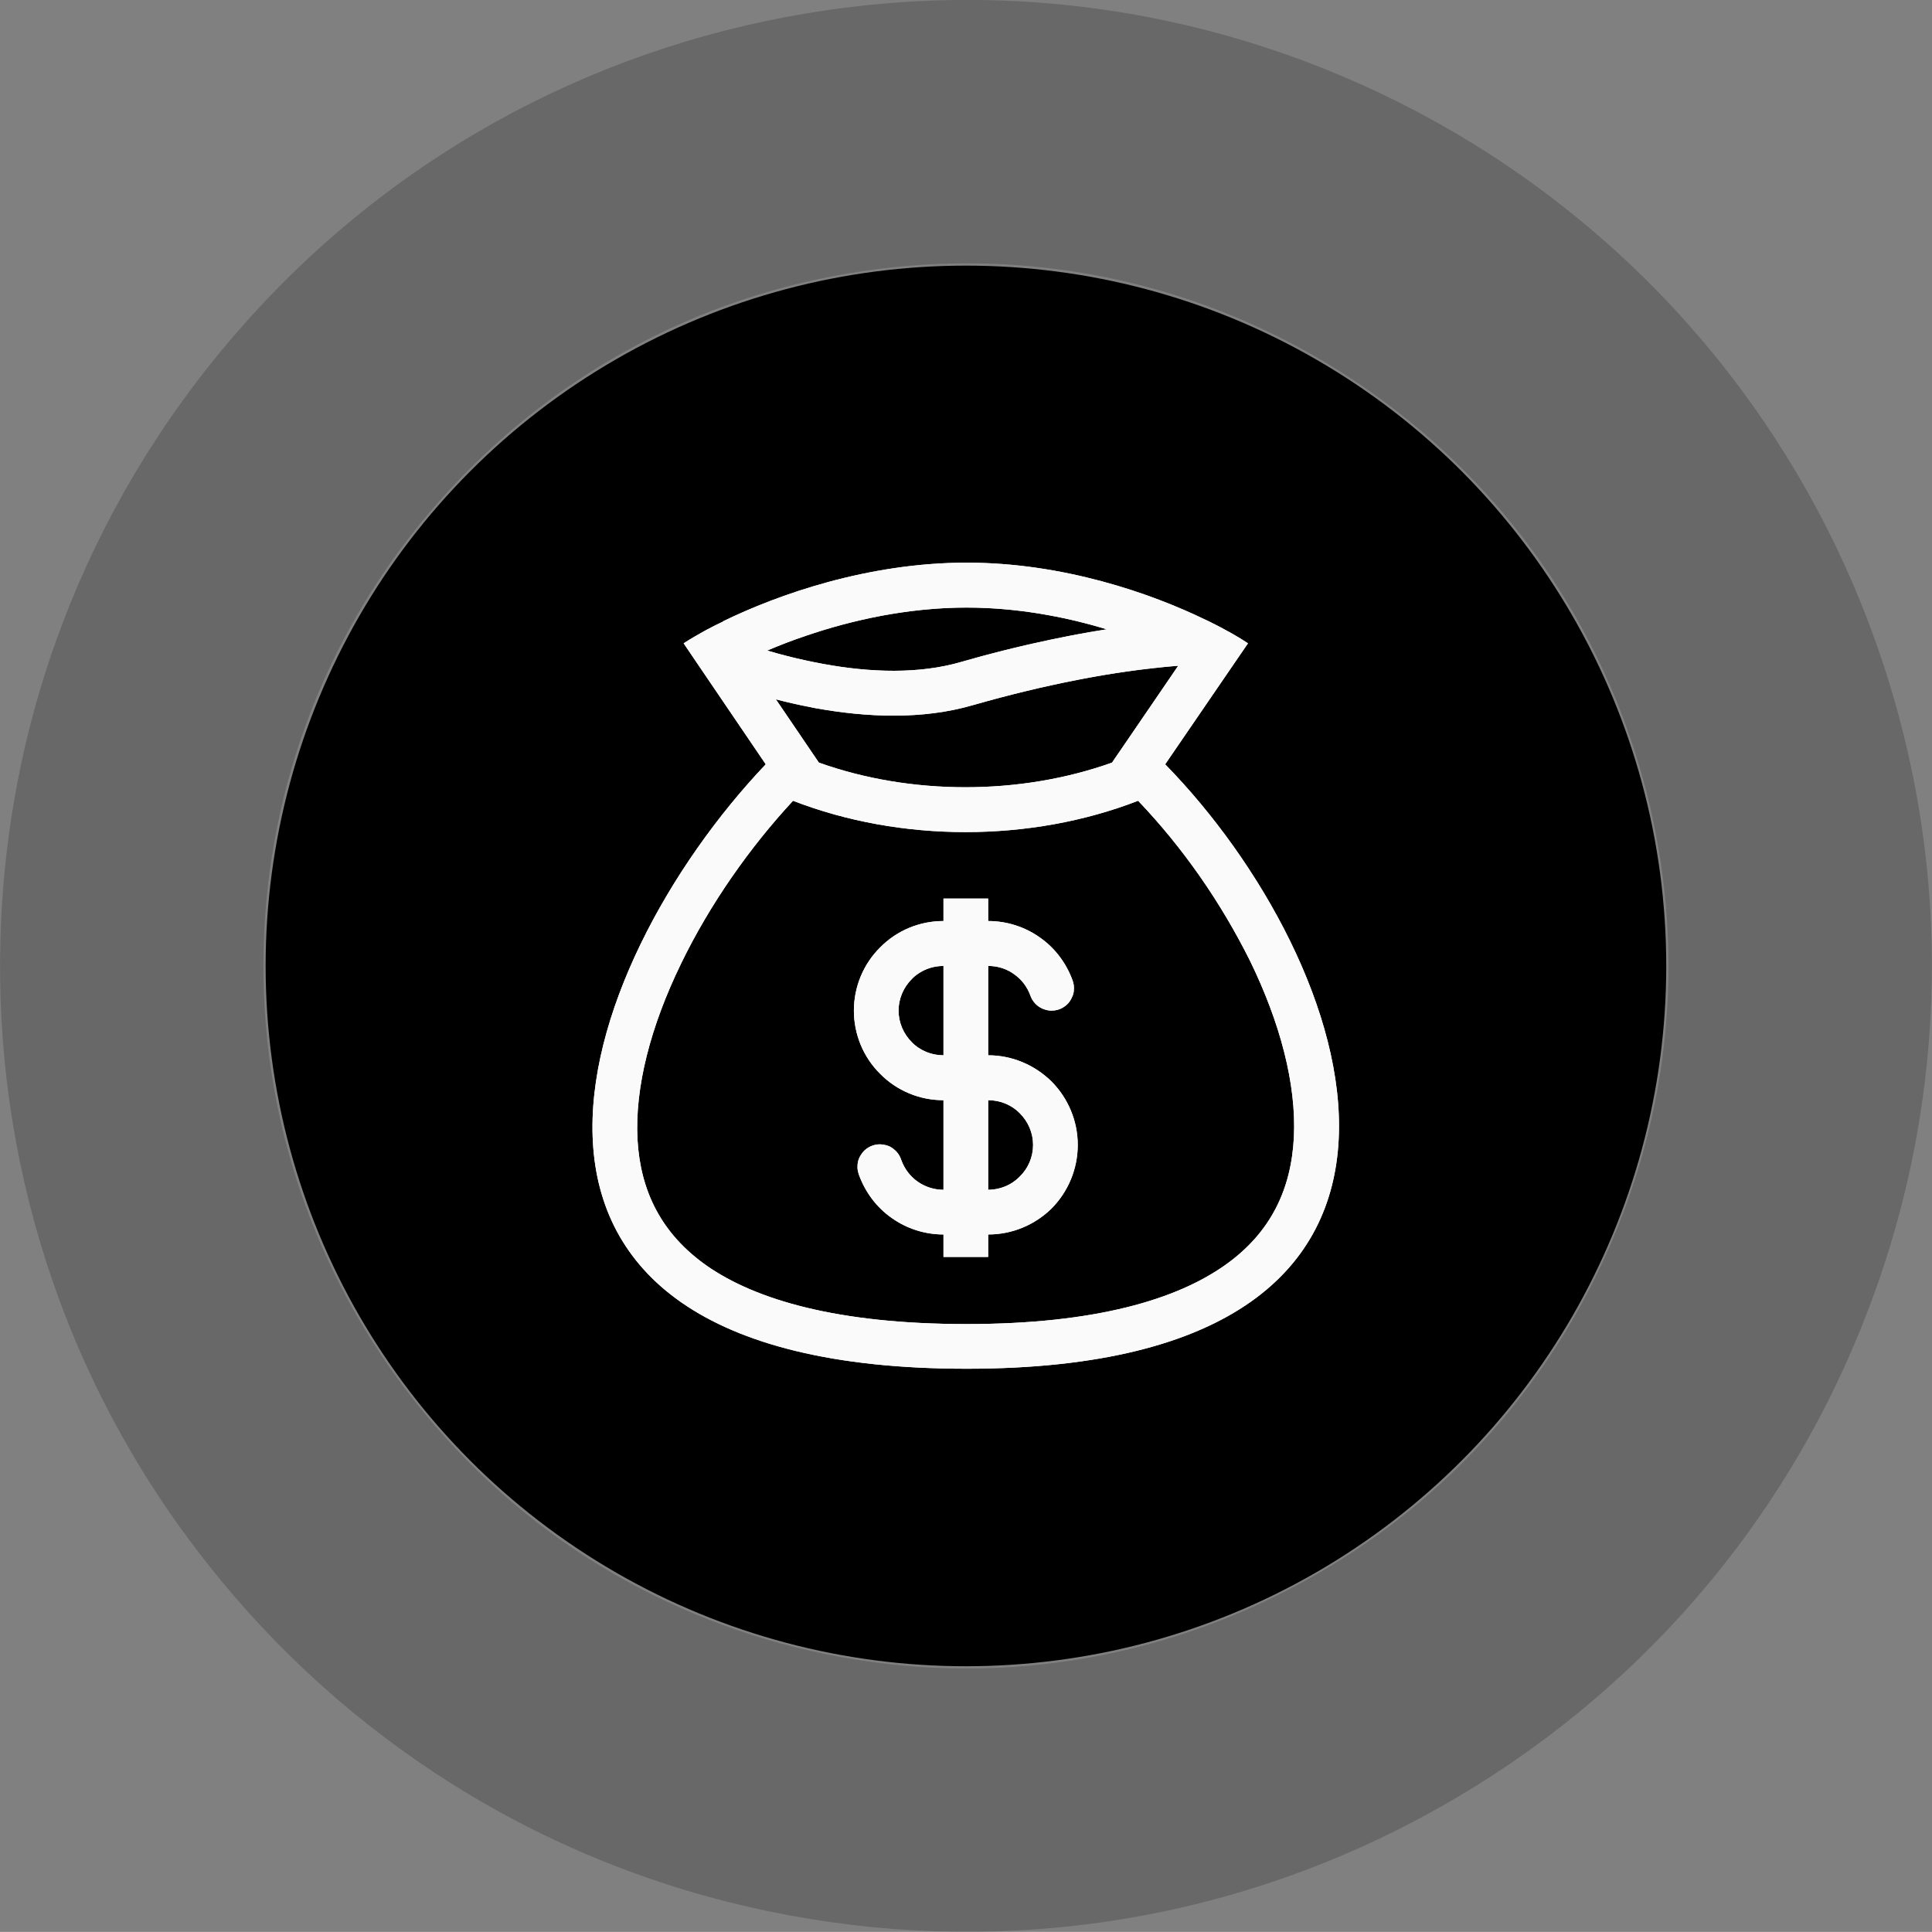 <svg width="80.005" height="80" viewBox="0 0 80.005 80" fill="none" xmlns="http://www.w3.org/2000/svg" xmlns:xlink="http://www.w3.org/1999/xlink">
	<rect x="0" y="0" width="80.005" height="80" fill="#808080" stroke="none"/>
	<desc>
			Created with Pixso.
	</desc>
	<defs>
		<clipPath id="clip19_1877">
			<rect id="Icon-Moneybag" rx="0" width="39" height="39" transform="translate(20.5 20.5)" fill="white" fill-opacity="0"/>
		</clipPath>
	</defs>
	<rect id="Services" rx="0" width="79" height="79" transform="translate(0.5 0.5)" fill="#FFFFFF" fill-opacity="0"/>
	<g opacity="0.3">
		<path id="Ellipse 6" d="M77.96 27.42C75.11 18.8 69.32 11.09 61 5.95C53.27 1.19 43.88 -1 34.2 0.43C25.21 1.74 16.62 6.09 10.12 13.41C4.08 20.19 0.3 29.05 0.02 38.83C-0.25 47.91 2.55 57.13 8.62 64.79C14.25 71.92 22.32 77.19 31.9 79.16C40.8 81 50.36 79.85 58.97 75.2C66.97 70.89 73.55 63.86 77.16 54.76C80.52 46.33 81.04 36.7 77.96 27.42ZM35.78 11.22C42.32 10.25 49.22 11.5 55.27 15.24C60.89 18.71 65.38 24.09 67.61 30.85C69.69 37.12 69.66 44.13 67.02 50.74C64.59 56.88 60.06 62.23 53.79 65.6C47.98 68.74 41.08 69.93 34.11 68.48C27.64 67.15 21.58 63.62 17.18 58.03C13.08 52.85 10.71 46.26 10.92 39.14C11.11 32.54 13.53 25.97 18.27 20.66C22.66 15.72 28.74 12.24 35.78 11.22Z" fill="#2F2E30" fill-opacity="1" fill-rule="evenodd"/>
	</g>
	<circle id="Ellipse 5" cx="40" cy="40" r="29" fill="#000000" fill-opacity="1"/>
	<rect id="Icon-Moneybag" rx="0" width="39" height="39" transform="translate(20.5 20.5)" fill="#FFFFFF" fill-opacity="0"/>
	<g clip-path="url(#clip19_1877)">
		<path id="Vector" d="M44.42 40.61C44.16 39.89 43.69 39.26 43.06 38.82C42.44 38.38 41.69 38.14 40.92 38.14L40.92 37.21L39.07 37.21L39.07 38.14C38.08 38.14 37.14 38.53 36.45 39.23C35.75 39.92 35.36 40.87 35.36 41.85C35.36 42.83 35.75 43.78 36.45 44.47C37.14 45.17 38.08 45.56 39.07 45.56L39.07 49.27C38.26 49.27 37.57 48.75 37.32 48.03C37.28 47.91 37.22 47.8 37.14 47.71C37.06 47.62 36.96 47.54 36.85 47.48C36.74 47.43 36.62 47.4 36.49 47.39C36.37 47.38 36.24 47.4 36.13 47.44C36.01 47.48 35.9 47.55 35.81 47.63C35.72 47.71 35.65 47.82 35.59 47.93C35.54 48.04 35.51 48.16 35.51 48.29C35.5 48.41 35.53 48.53 35.57 48.65C35.83 49.37 36.3 50 36.93 50.44C37.55 50.88 38.3 51.12 39.07 51.12L39.07 52.05L40.92 52.05L40.92 51.12C41.91 51.12 42.85 50.73 43.55 50.04C44.24 49.34 44.63 48.4 44.63 47.41C44.63 46.43 44.24 45.49 43.55 44.79C42.85 44.1 41.91 43.7 40.92 43.7L40.92 40C41.31 40 41.68 40.11 41.99 40.34C42.31 40.56 42.54 40.87 42.67 41.23C42.75 41.46 42.92 41.65 43.15 41.76C43.26 41.81 43.37 41.84 43.5 41.85C43.62 41.85 43.74 41.84 43.85 41.8C43.97 41.76 44.08 41.69 44.17 41.61C44.26 41.53 44.33 41.43 44.38 41.32C44.44 41.21 44.47 41.09 44.47 40.97C44.48 40.85 44.46 40.73 44.42 40.61ZM39.07 40C38.58 40 38.1 40.19 37.76 40.54C37.41 40.89 37.21 41.36 37.21 41.85C37.21 42.34 37.41 42.81 37.76 43.16C38.1 43.51 38.58 43.7 39.07 43.7L39.07 40ZM40.92 49.27C41.41 49.27 41.89 49.07 42.23 48.72C42.58 48.38 42.78 47.91 42.78 47.41C42.78 46.92 42.58 46.45 42.23 46.1C41.89 45.75 41.41 45.56 40.92 45.56L40.92 49.27Z" fill="#FAFAFA" fill-opacity="1" fill-rule="evenodd"/>
		<path id="Vector" d="M41.92 40.29C41.95 40.3 41.97 40.32 41.99 40.34C42.31 40.56 42.54 40.87 42.67 41.23C42.75 41.46 42.92 41.65 43.15 41.76C43.26 41.81 43.37 41.84 43.5 41.85C43.62 41.85 43.74 41.84 43.85 41.8C43.97 41.76 44.08 41.69 44.17 41.61C44.26 41.53 44.33 41.43 44.38 41.32C44.44 41.21 44.47 41.09 44.47 40.97C44.48 40.85 44.46 40.73 44.42 40.61C44.16 39.89 43.69 39.26 43.06 38.82C42.44 38.38 41.69 38.14 40.92 38.14L40.92 37.21L39.07 37.21L39.07 38.14C38.08 38.14 37.14 38.53 36.45 39.23C35.75 39.92 35.36 40.87 35.36 41.85C35.36 42.83 35.75 43.78 36.45 44.47C37.14 45.17 38.08 45.56 39.07 45.56L39.07 49.27C38.7 49.27 38.36 49.16 38.07 48.98C37.72 48.76 37.46 48.42 37.32 48.03C37.28 47.91 37.22 47.8 37.14 47.71C37.06 47.62 36.96 47.54 36.85 47.48C36.74 47.43 36.62 47.4 36.49 47.39C36.37 47.38 36.24 47.4 36.13 47.44C36.01 47.48 35.9 47.55 35.81 47.63C35.72 47.71 35.65 47.82 35.59 47.93C35.54 48.04 35.51 48.16 35.51 48.29C35.5 48.41 35.53 48.53 35.57 48.65C35.83 49.37 36.3 50 36.93 50.44C37.55 50.88 38.3 51.12 39.07 51.12L39.07 52.05L40.92 52.05L40.92 51.12C41.91 51.12 42.85 50.73 43.55 50.04C44.24 49.34 44.63 48.4 44.63 47.41C44.63 46.43 44.24 45.49 43.55 44.79C42.85 44.1 41.91 43.7 40.92 43.7L40.92 40L40.92 40C41.28 40 41.62 40.1 41.92 40.29ZM38.07 40.29C37.96 40.36 37.85 40.44 37.76 40.54C37.41 40.89 37.21 41.36 37.21 41.85C37.21 42.34 37.41 42.81 37.76 43.16C37.85 43.26 37.96 43.34 38.07 43.41C38.36 43.6 38.71 43.7 39.07 43.7L39.07 40C38.71 40 38.36 40.1 38.07 40.29ZM40.92 48.27L40.92 45.56C41.28 45.56 41.63 45.66 41.92 45.85C42.03 45.92 42.14 46.01 42.23 46.1C42.58 46.45 42.78 46.92 42.78 47.41C42.78 47.91 42.58 48.38 42.23 48.72C42.14 48.82 42.03 48.9 41.92 48.98C41.63 49.16 41.28 49.27 40.92 49.27L40.92 48.27Z" fill="#FAFAFA" fill-opacity="1" fill-rule="evenodd"/>
		<path id="Vector" d="M29.94 25.73C32.21 24.62 35.95 23.3 40.03 23.3C44.03 23.3 47.67 24.57 49.93 25.67L50.06 25.73C50.74 26.06 51.29 26.38 51.68 26.64L48.25 31.65C56.15 39.72 62.25 56.68 40.03 56.68C17.81 56.68 23.75 40.03 31.71 31.65L28.31 26.64C28.57 26.47 28.91 26.27 29.3 26.06C29.5 25.95 29.71 25.85 29.94 25.74L29.94 25.73ZM46.05 31.58L48.79 27.57C46.24 27.76 43.21 28.36 40.29 29.2C38.2 29.81 35.88 29.71 33.74 29.32C33.2 29.22 32.66 29.1 32.13 28.96L33.91 31.58C37.72 32.94 42.24 32.94 46.05 31.58ZM32.84 33.16C37.3 34.89 42.67 34.89 47.13 33.16C49 35.12 50.55 37.36 51.76 39.78C53.01 42.34 53.69 44.9 53.58 47.1C53.47 49.23 52.64 51.04 50.73 52.39C48.74 53.8 45.39 54.83 40.03 54.83C34.67 54.83 31.3 53.82 29.29 52.43C27.37 51.09 26.52 49.3 26.4 47.2C26.28 45.02 26.95 42.48 28.2 39.91C29.39 37.45 31.05 35.09 32.84 33.16ZM31.77 26.94C32.51 27.16 33.29 27.35 34.07 27.49C36.07 27.86 38.07 27.91 39.77 27.42C41.76 26.84 43.78 26.39 45.83 26.06C44.12 25.54 42.13 25.16 40.03 25.16C36.84 25.16 33.86 26.05 31.77 26.94Z" fill="#FAFAFA" fill-opacity="1" fill-rule="evenodd"/>
		<path id="Vector" d="M48.25 31.65L51.11 27.47L51.68 26.64C51.45 26.49 51.16 26.31 50.82 26.13C50.59 26 50.33 25.86 50.06 25.73L49.93 25.67C47.67 24.57 44.03 23.3 40.03 23.3C35.95 23.3 32.21 24.62 29.94 25.73L29.94 25.74C29.71 25.85 29.5 25.95 29.3 26.06C29.26 26.08 29.21 26.11 29.17 26.13C28.83 26.32 28.54 26.49 28.31 26.64L28.87 27.47L31.71 31.65C23.75 40.03 17.81 56.68 40.03 56.68C62.25 56.68 56.15 39.72 48.25 31.65ZM32.89 31.86L32.72 32.04L33.12 32.2L32.89 31.86ZM46.84 32.2L47.24 32.05L47.07 31.87L46.84 32.2ZM49.41 26.53L48.72 26.58Q47.41 26.67 46 26.89L46.11 25.23Q47.77 25.74 49.41 26.53ZM45.83 26.06C45.08 25.83 44.28 25.63 43.44 25.48C42.36 25.28 41.21 25.16 40.03 25.16C37.58 25.16 35.26 25.68 33.37 26.33C32.79 26.52 32.26 26.73 31.77 26.94C32.31 27.1 32.86 27.24 33.42 27.36C33.64 27.41 33.86 27.45 34.07 27.49C36.07 27.86 38.07 27.91 39.77 27.42C40.99 27.07 42.22 26.76 43.46 26.5C44.24 26.33 45.03 26.18 45.83 26.06ZM51.51 37.26Q52.12 38.27 52.65 39.34Q53.34 40.75 53.79 42.07Q53.06 39.67 51.51 37.26ZM26.37 41.65Q26.75 40.59 27.3 39.47Q27.46 39.13 27.64 38.79Q27.79 38.5 27.95 38.21Q26.95 39.94 26.37 41.65ZM48.79 27.57L48.06 28.64L46.05 31.58C42.24 32.94 37.72 32.94 33.91 31.58L32.96 30.18L32.13 28.96C32.6 29.08 33.08 29.19 33.56 29.28C33.62 29.29 33.68 29.31 33.74 29.32C35.88 29.71 38.2 29.81 40.29 29.2C42.73 28.5 45.25 27.96 47.5 27.7C47.94 27.65 48.37 27.6 48.79 27.57ZM32.84 33.16C37.3 34.89 42.67 34.89 47.13 33.16C49 35.12 50.55 37.36 51.76 39.78C53.01 42.34 53.69 44.9 53.58 47.1C53.47 49.23 52.64 51.04 50.73 52.39C48.74 53.8 45.39 54.83 40.03 54.83C34.67 54.83 31.3 53.82 29.29 52.43C27.37 51.09 26.52 49.3 26.4 47.2C26.28 45.02 26.95 42.48 28.2 39.91C29.39 37.45 31.05 35.09 32.84 33.16Z" fill="#FAFAFA" fill-opacity="1" fill-rule="evenodd"/>
	</g>
</svg>
